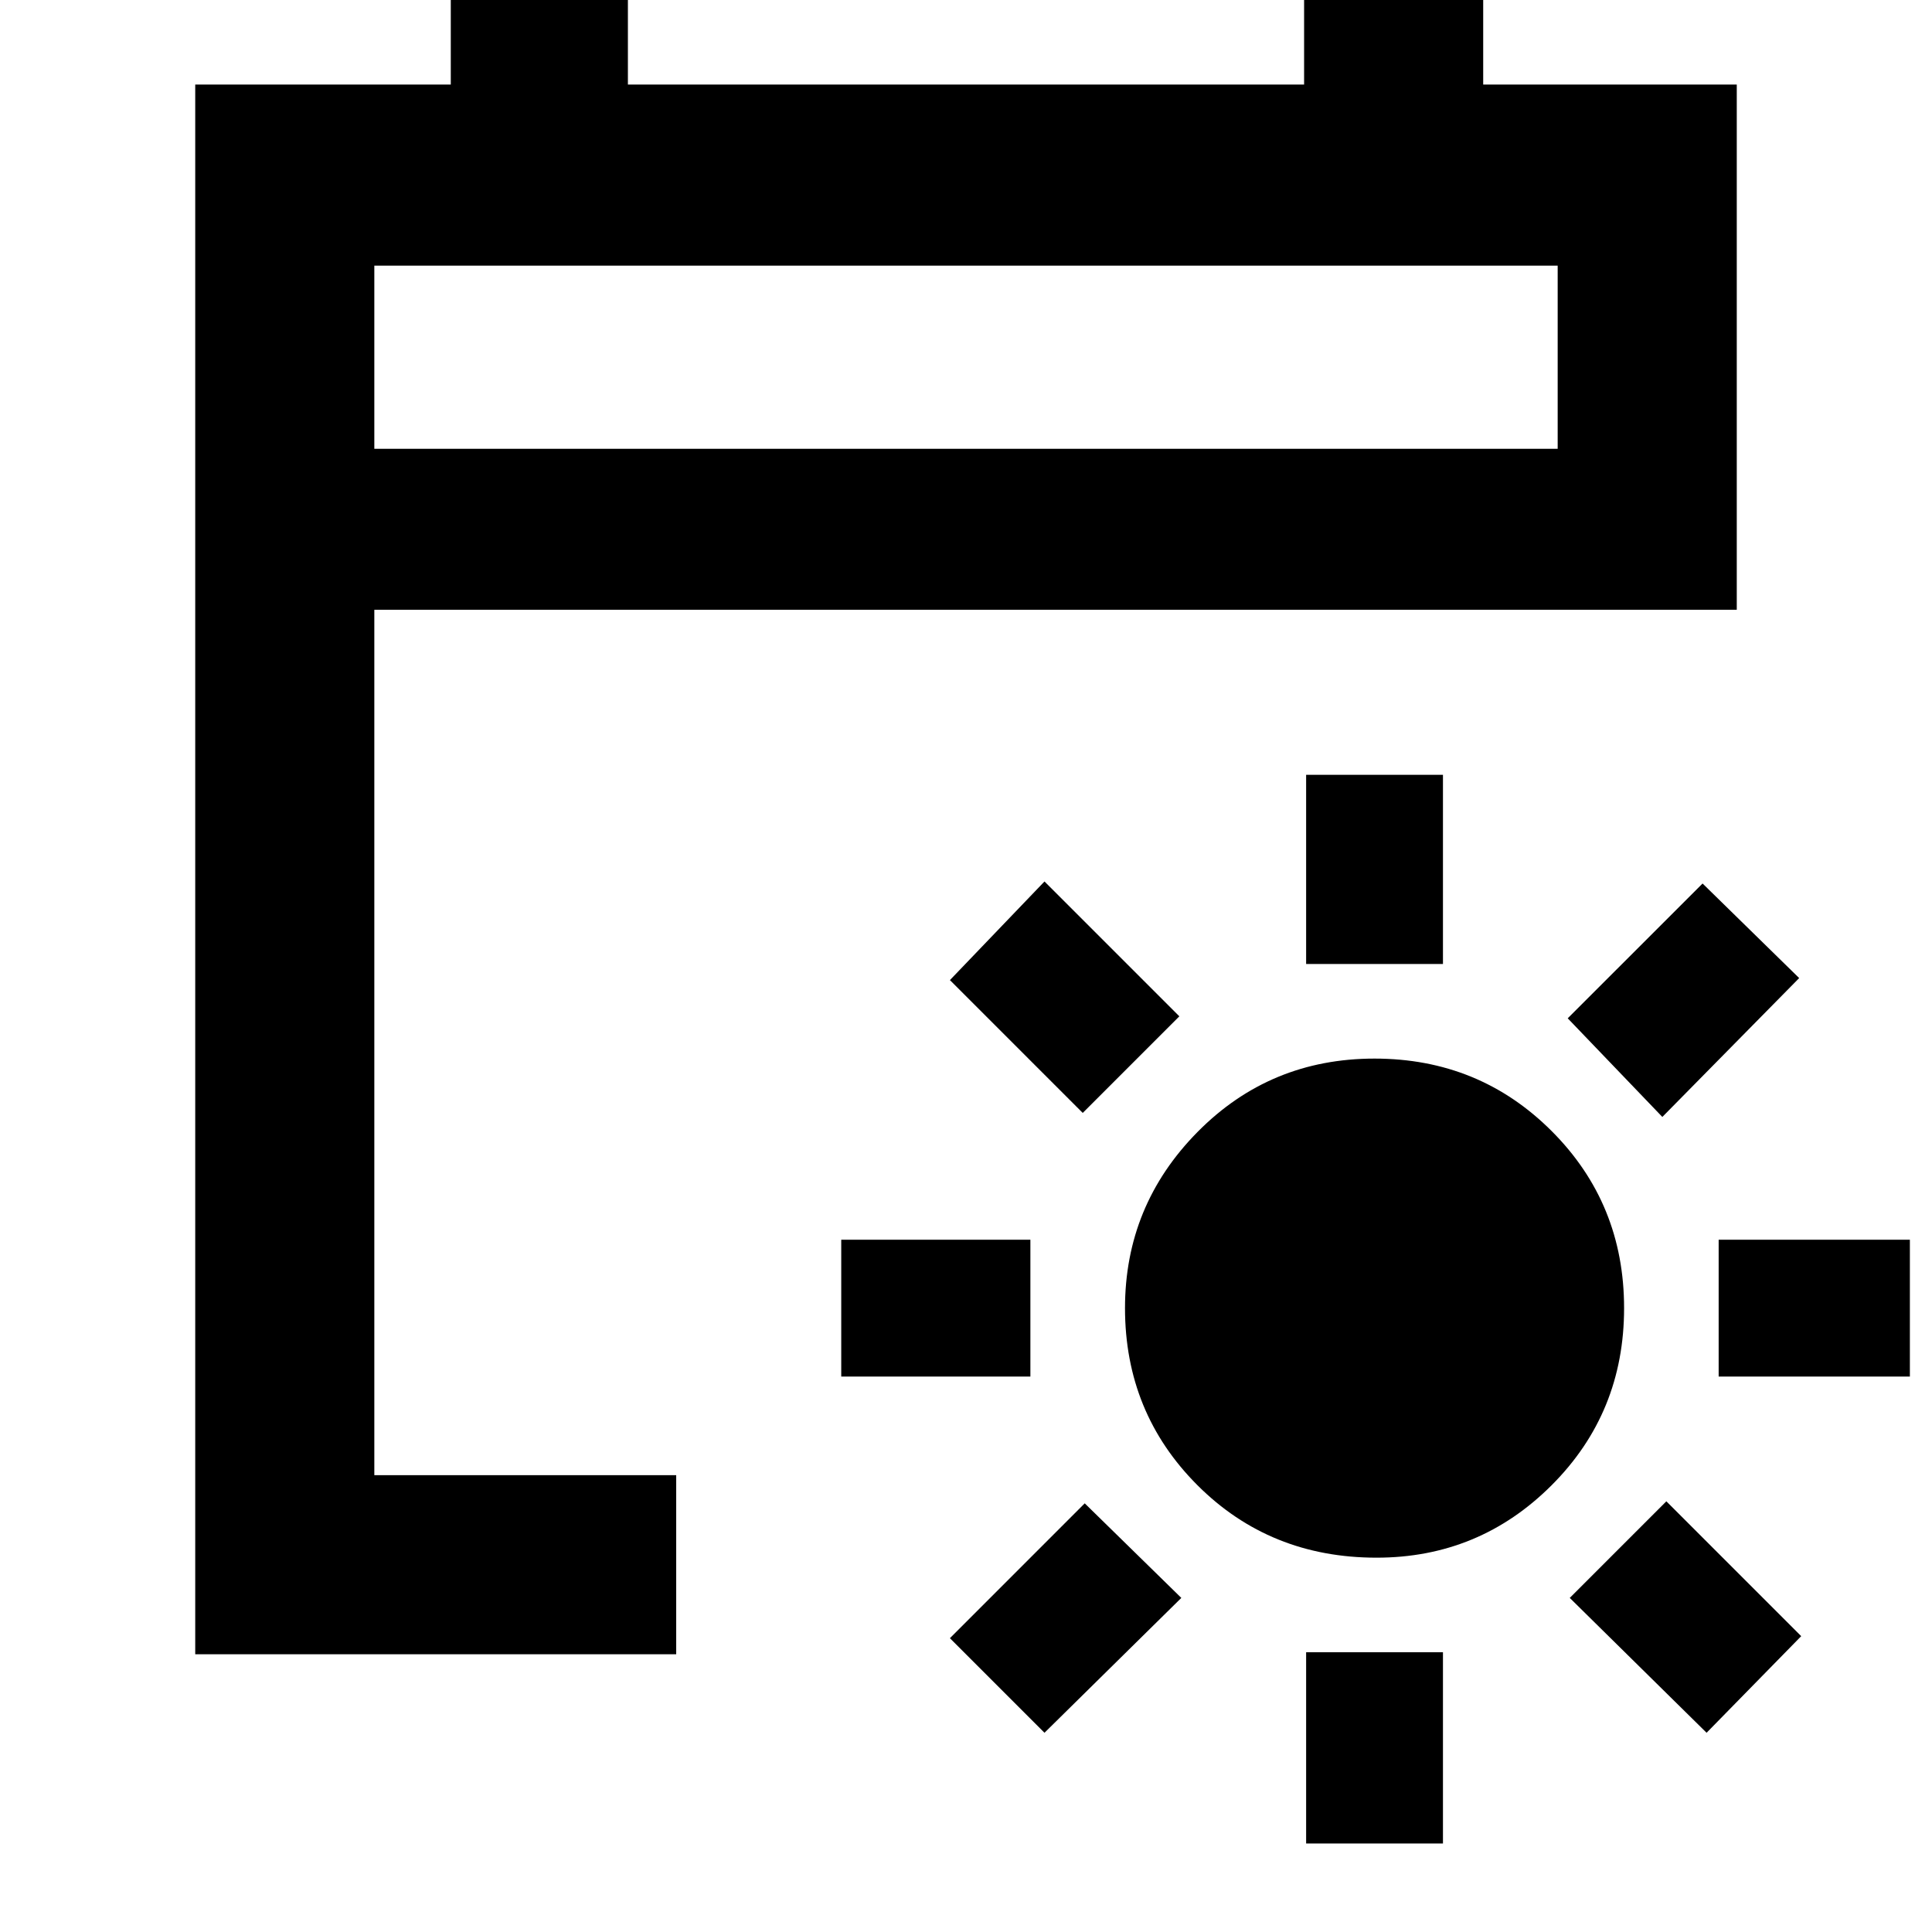 <svg xmlns="http://www.w3.org/2000/svg" height="40" width="40"><path d="M28.5 32.25q-2.208 0-3.708-1.5t-1.5-3.667q0-2.125 1.5-3.645 1.5-1.521 3.666-1.521 2.167 0 3.667 1.5t1.5 3.666q0 2.167-1.5 3.667t-3.625 1.5Zm-1.458-12.292v-3.916h2.833v3.916Zm0 18.209v-3.959h2.833v3.959Zm7.375-15.042-1.959-2.042 2.792-2.791 2 1.958Zm-12.792 12.75-1.958-1.958 2.791-2.792 2 1.958ZM35.583 28.5v-2.833h3.959V28.5Zm-18.166 0v-2.833h3.916V28.5Zm17.916 7.375L32.5 33.083l2-2 2.792 2.792ZM22.417 23.042l-2.75-2.75 1.958-2.042 2.792 2.792ZM4.042 34.25V1.75h5.291V-.958H13V1.75h14V-.958h3.708V1.75h5.25v10.875H7.75v17.917H14v3.708ZM7.75 9.292h24.5V5.5H7.75Zm0 0V5.5v3.792Z"/></svg>